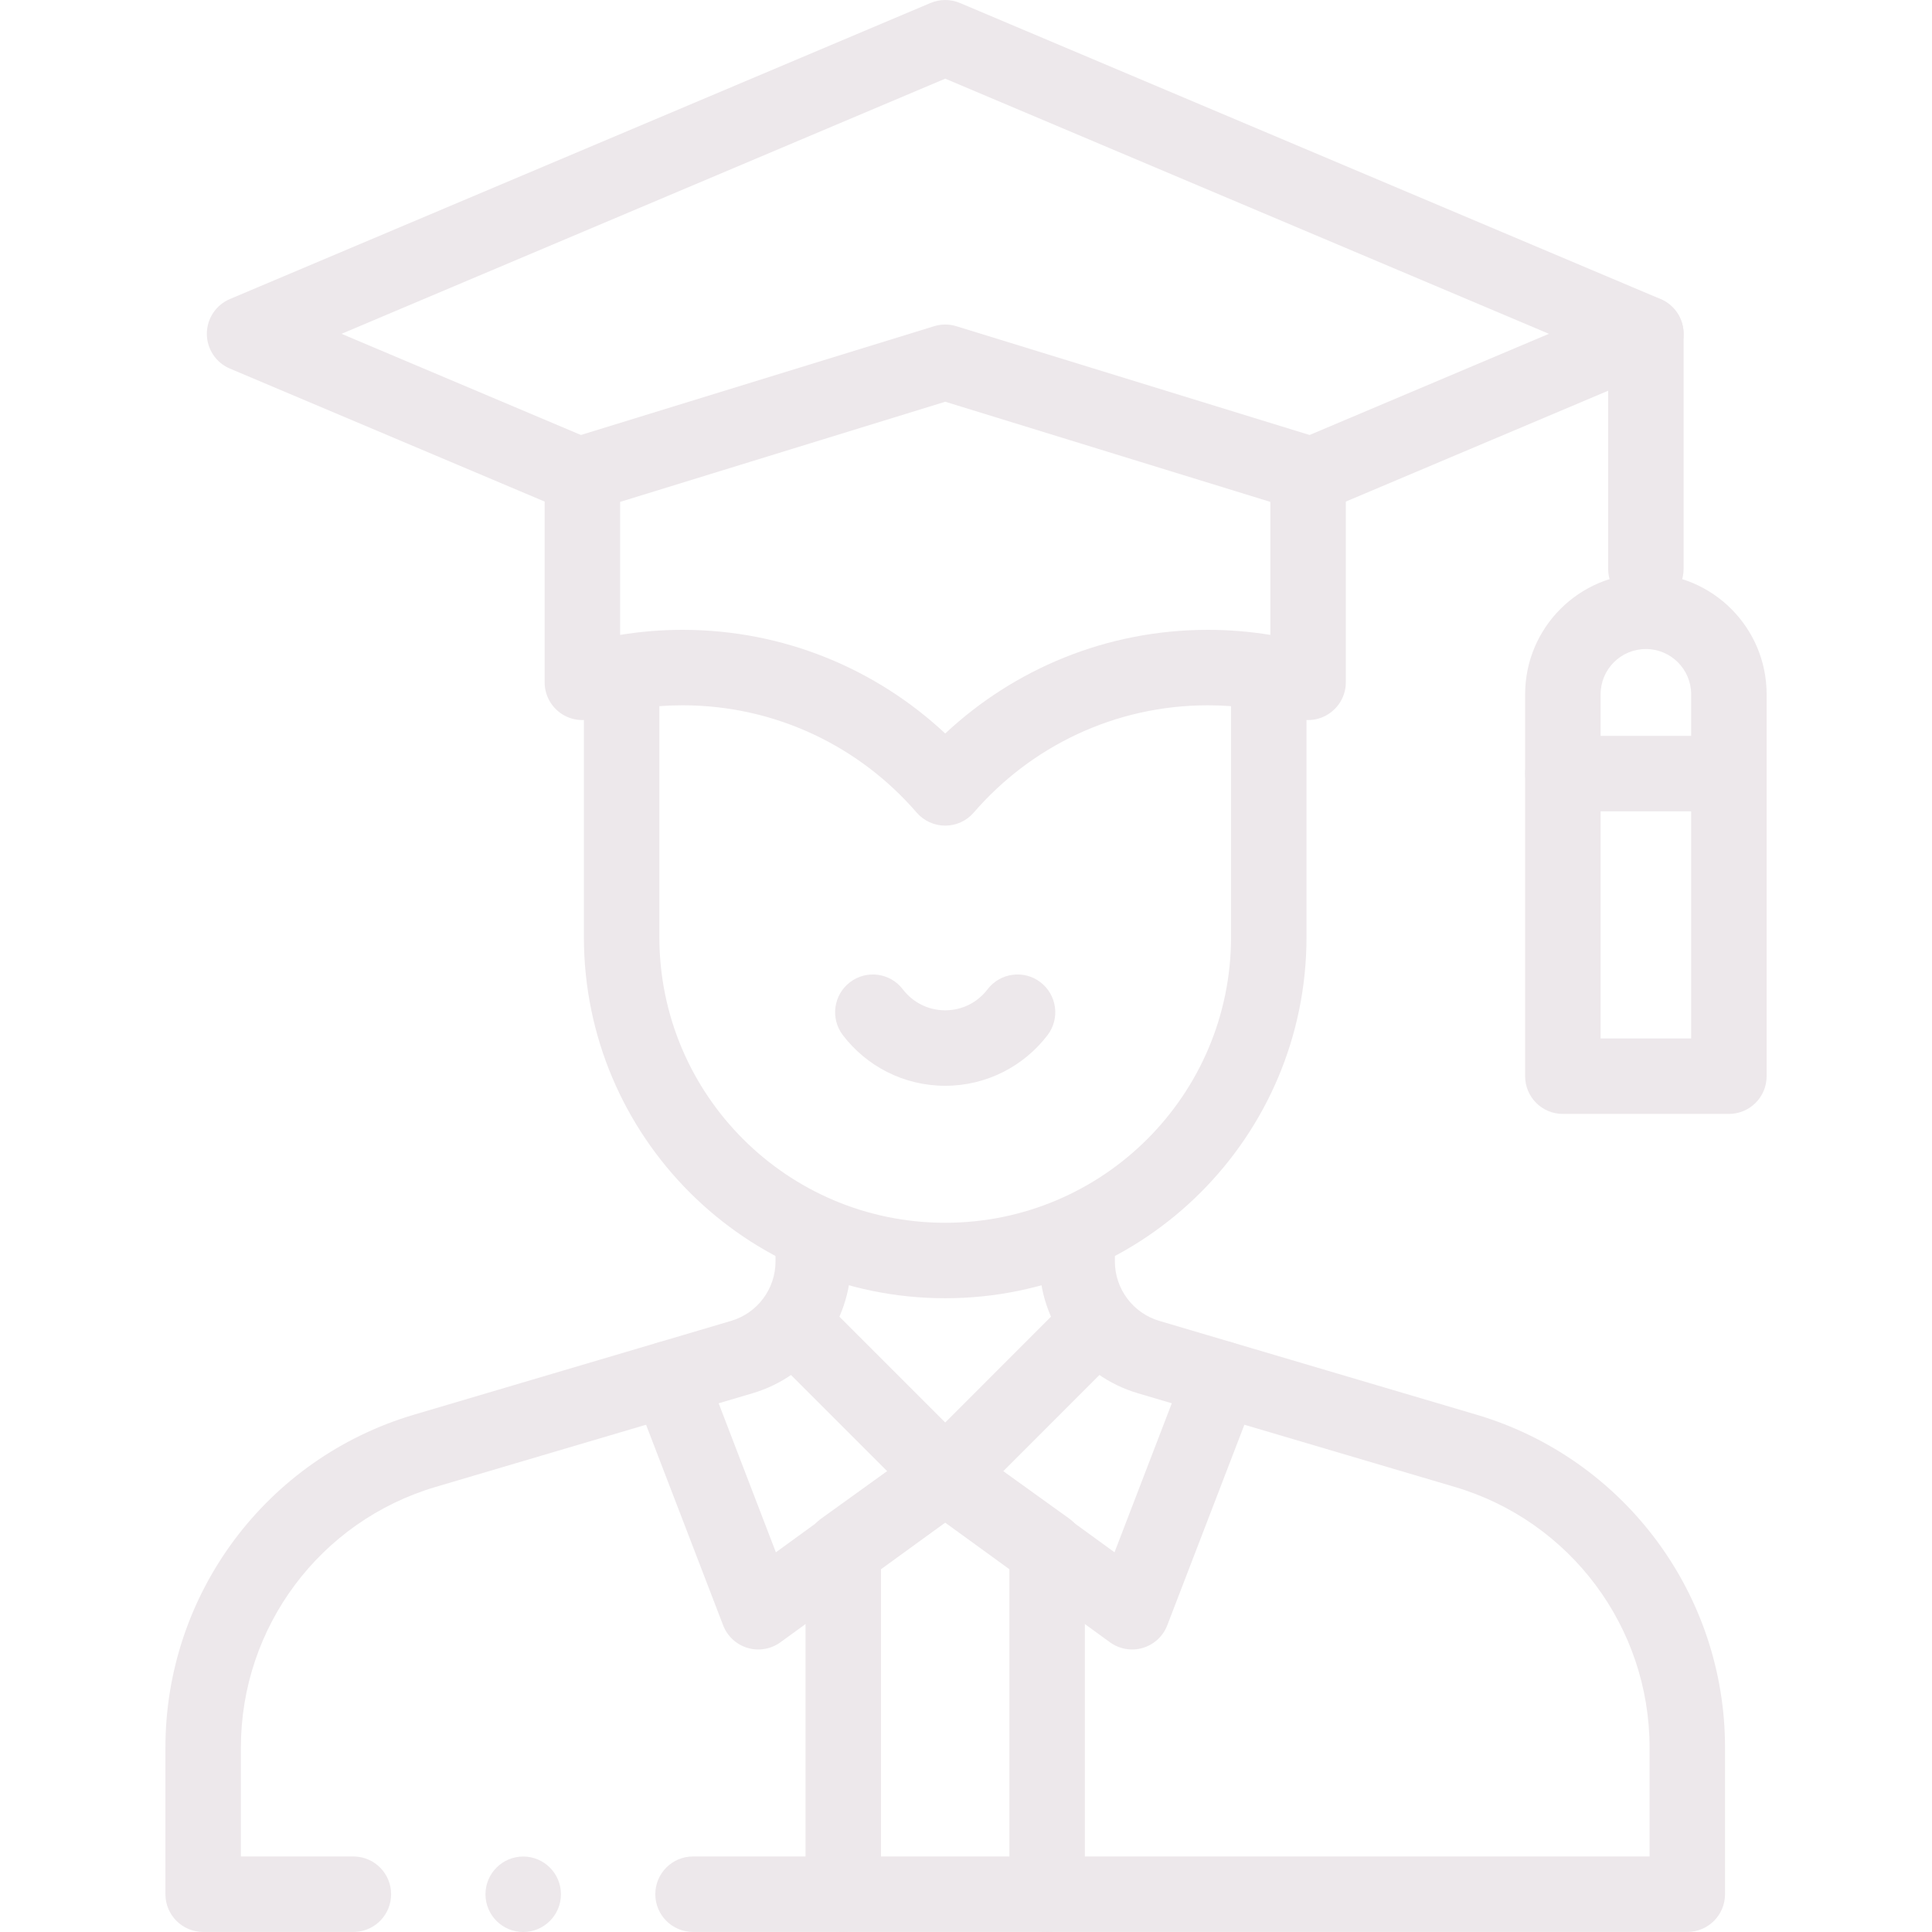 <svg width="32" height="32" viewBox="0 0 32 32" fill="none" xmlns="http://www.w3.org/2000/svg">
<path d="M2.74 28.944C2.74 26.396 4.416 24.153 6.859 23.431L12.109 21.878H12.109C12.546 21.749 12.845 21.348 12.845 20.893V20.484C12.845 20.139 13.125 19.859 13.47 19.859C13.815 19.859 14.095 20.139 14.095 20.484V20.893C14.095 21.902 13.431 22.791 12.464 23.077L7.213 24.629C5.301 25.195 3.99 26.95 3.99 28.944V30.749H5.853L5.886 30.75C6.216 30.767 6.478 31.04 6.478 31.374C6.478 31.709 6.216 31.982 5.886 31.998L5.853 31.999H3.365C3.02 31.999 2.74 31.719 2.74 31.374V28.944Z" fill="#EDE8EB"/>
<path d="M27.322 28.944C27.322 26.95 26.01 25.195 24.098 24.629L18.848 23.077C17.88 22.791 17.216 21.902 17.216 20.893V20.484C17.216 20.139 17.496 19.859 17.841 19.859C18.186 19.859 18.466 20.139 18.466 20.484V20.893C18.466 21.348 18.766 21.749 19.202 21.878L24.453 23.431L24.51 23.448C26.921 24.188 28.572 26.416 28.572 28.944V31.374C28.572 31.719 28.292 31.999 27.947 31.999H11.479C11.133 31.999 10.854 31.719 10.854 31.374C10.854 31.029 11.133 30.749 11.479 30.749H27.322V28.944Z" fill="#EDE8EB"/>
<path d="M17.635 21.581C17.879 21.337 18.275 21.337 18.519 21.581C18.763 21.826 18.763 22.221 18.519 22.465L16.098 24.887C15.854 25.131 15.458 25.131 15.214 24.887L12.792 22.465L12.77 22.442C12.548 22.197 12.556 21.818 12.792 21.581C13.029 21.345 13.407 21.338 13.653 21.559L13.676 21.581L15.656 23.561L17.635 21.581Z" fill="#EDE8EB"/>
<path d="M19.651 22.612C19.775 22.29 20.136 22.129 20.458 22.253C20.78 22.377 20.941 22.738 20.818 23.06L19.334 26.919C19.265 27.101 19.115 27.239 18.928 27.295C18.742 27.35 18.541 27.315 18.384 27.201L15.288 24.952L15.263 24.932C15.005 24.725 14.953 24.349 15.15 24.079C15.347 23.808 15.719 23.742 15.996 23.922L16.023 23.941L18.46 25.711L19.651 22.612Z" fill="#EDE8EB"/>
<path d="M10.853 22.253C11.165 22.133 11.514 22.28 11.648 22.582L11.661 22.612L12.851 25.711L15.288 23.941L15.315 23.922C15.592 23.742 15.965 23.808 16.161 24.079C16.364 24.358 16.302 24.749 16.023 24.952L12.927 27.201C12.77 27.315 12.569 27.35 12.383 27.295C12.196 27.239 12.046 27.101 11.977 26.919L10.494 23.06L10.483 23.03C10.38 22.716 10.541 22.373 10.853 22.253Z" fill="#EDE8EB"/>
<path d="M13.342 31.374V25.66C13.342 25.458 13.439 25.27 13.602 25.152L15.29 23.938C15.571 23.736 15.961 23.8 16.163 24.081C16.364 24.361 16.3 24.751 16.02 24.953L14.592 25.98V31.374C14.592 31.72 14.312 31.999 13.967 31.999C13.622 31.999 13.342 31.72 13.342 31.374Z" fill="#EDE8EB"/>
<path d="M16.719 31.374V25.98L15.291 24.953L15.265 24.933C15.007 24.727 14.953 24.352 15.148 24.081C15.343 23.809 15.716 23.741 15.994 23.92L16.02 23.938L17.709 25.152C17.872 25.27 17.969 25.458 17.969 25.66V31.374C17.969 31.72 17.689 31.999 17.344 31.999C16.999 31.999 16.719 31.72 16.719 31.374Z" fill="#EDE8EB"/>
<path d="M9.671 15.519V11.391C9.671 11.045 9.951 10.766 10.296 10.766C10.641 10.766 10.921 11.045 10.921 11.391V15.519C10.921 18.134 13.041 20.253 15.655 20.253C18.27 20.253 20.39 18.134 20.39 15.519V11.391C20.39 11.046 20.67 10.766 21.015 10.766C21.36 10.766 21.64 11.045 21.64 11.391V15.519C21.64 18.824 18.961 21.503 15.655 21.503C12.35 21.503 9.671 18.824 9.671 15.519Z" fill="#EDE8EB"/>
<path d="M15.413 0.049C15.568 -0.016 15.744 -0.016 15.899 0.049L27.504 4.953C27.736 5.051 27.886 5.278 27.886 5.529C27.886 5.78 27.736 6.007 27.504 6.105L21.929 8.461C21.611 8.595 21.244 8.446 21.11 8.129C20.976 7.811 21.125 7.444 21.442 7.31L25.655 5.529L15.656 1.303L5.657 5.529L9.85 7.301C10.168 7.435 10.316 7.802 10.182 8.12C10.048 8.438 9.681 8.587 9.363 8.452L3.808 6.105C3.576 6.007 3.426 5.78 3.426 5.529C3.426 5.278 3.576 5.051 3.808 4.953L15.413 0.049Z" fill="#EDE8EB"/>
<path d="M15.472 5.403C15.591 5.366 15.72 5.366 15.84 5.403L21.85 7.254C22.112 7.335 22.291 7.577 22.291 7.851L22.291 11.301C22.291 11.499 22.197 11.685 22.038 11.803C21.88 11.921 21.675 11.957 21.485 11.899C21.017 11.758 20.521 11.682 20.006 11.682C18.457 11.682 17.069 12.37 16.128 13.459C16.01 13.596 15.837 13.675 15.656 13.675C15.474 13.675 15.302 13.596 15.183 13.459C14.242 12.37 12.854 11.682 11.305 11.682C10.79 11.682 10.294 11.758 9.826 11.899C9.636 11.957 9.431 11.921 9.273 11.803C9.114 11.685 9.021 11.499 9.021 11.301V7.851C9.021 7.577 9.199 7.335 9.461 7.254L15.472 5.403ZM10.271 8.313V10.516C10.607 10.461 10.953 10.432 11.305 10.432C12.988 10.432 14.517 11.085 15.656 12.149C16.794 11.085 18.323 10.432 20.006 10.432C20.358 10.432 20.704 10.461 21.041 10.516V8.313L15.656 6.654L10.271 8.313Z" fill="#EDE8EB"/>
<path d="M26.636 9.422V5.531C26.636 5.186 26.915 4.906 27.261 4.906C27.606 4.906 27.886 5.186 27.886 5.531V9.422C27.886 9.768 27.606 10.047 27.261 10.047C26.915 10.047 26.636 9.768 26.636 9.422Z" fill="#EDE8EB"/>
<path d="M28.011 11.5C28.011 11.086 27.675 10.75 27.261 10.75C26.846 10.75 26.511 11.086 26.511 11.5V17.2H28.011V11.5ZM29.261 17.825C29.261 18.171 28.981 18.45 28.636 18.45H25.886C25.54 18.45 25.261 18.171 25.261 17.825V11.5C25.261 10.395 26.156 9.5 27.261 9.5C28.365 9.5 29.261 10.395 29.261 11.5V17.825Z" fill="#EDE8EB"/>
<path d="M28.636 12.188C28.981 12.188 29.261 12.467 29.261 12.812C29.261 13.158 28.981 13.438 28.636 13.438H25.886C25.54 13.438 25.261 13.158 25.261 12.812C25.261 12.467 25.54 12.188 25.886 12.188H28.636Z" fill="#EDE8EB"/>
<path d="M16.356 16.387C16.566 16.112 16.958 16.059 17.232 16.268C17.507 16.478 17.56 16.87 17.351 17.145C16.962 17.654 16.347 17.984 15.655 17.984C14.963 17.984 14.348 17.654 13.96 17.145C13.751 16.87 13.804 16.478 14.078 16.269C14.353 16.059 14.745 16.112 14.954 16.387C15.116 16.599 15.37 16.734 15.655 16.734C15.941 16.734 16.195 16.599 16.356 16.387Z" fill="#EDE8EB"/>
<path d="M9.291 31.375C9.291 31.72 9.011 32 8.666 32C8.321 32 8.041 31.72 8.041 31.375C8.041 31.03 8.321 30.75 8.666 30.75C9.011 30.75 9.291 31.03 9.291 31.375Z" fill="#EDE8EB"/>
</svg>
